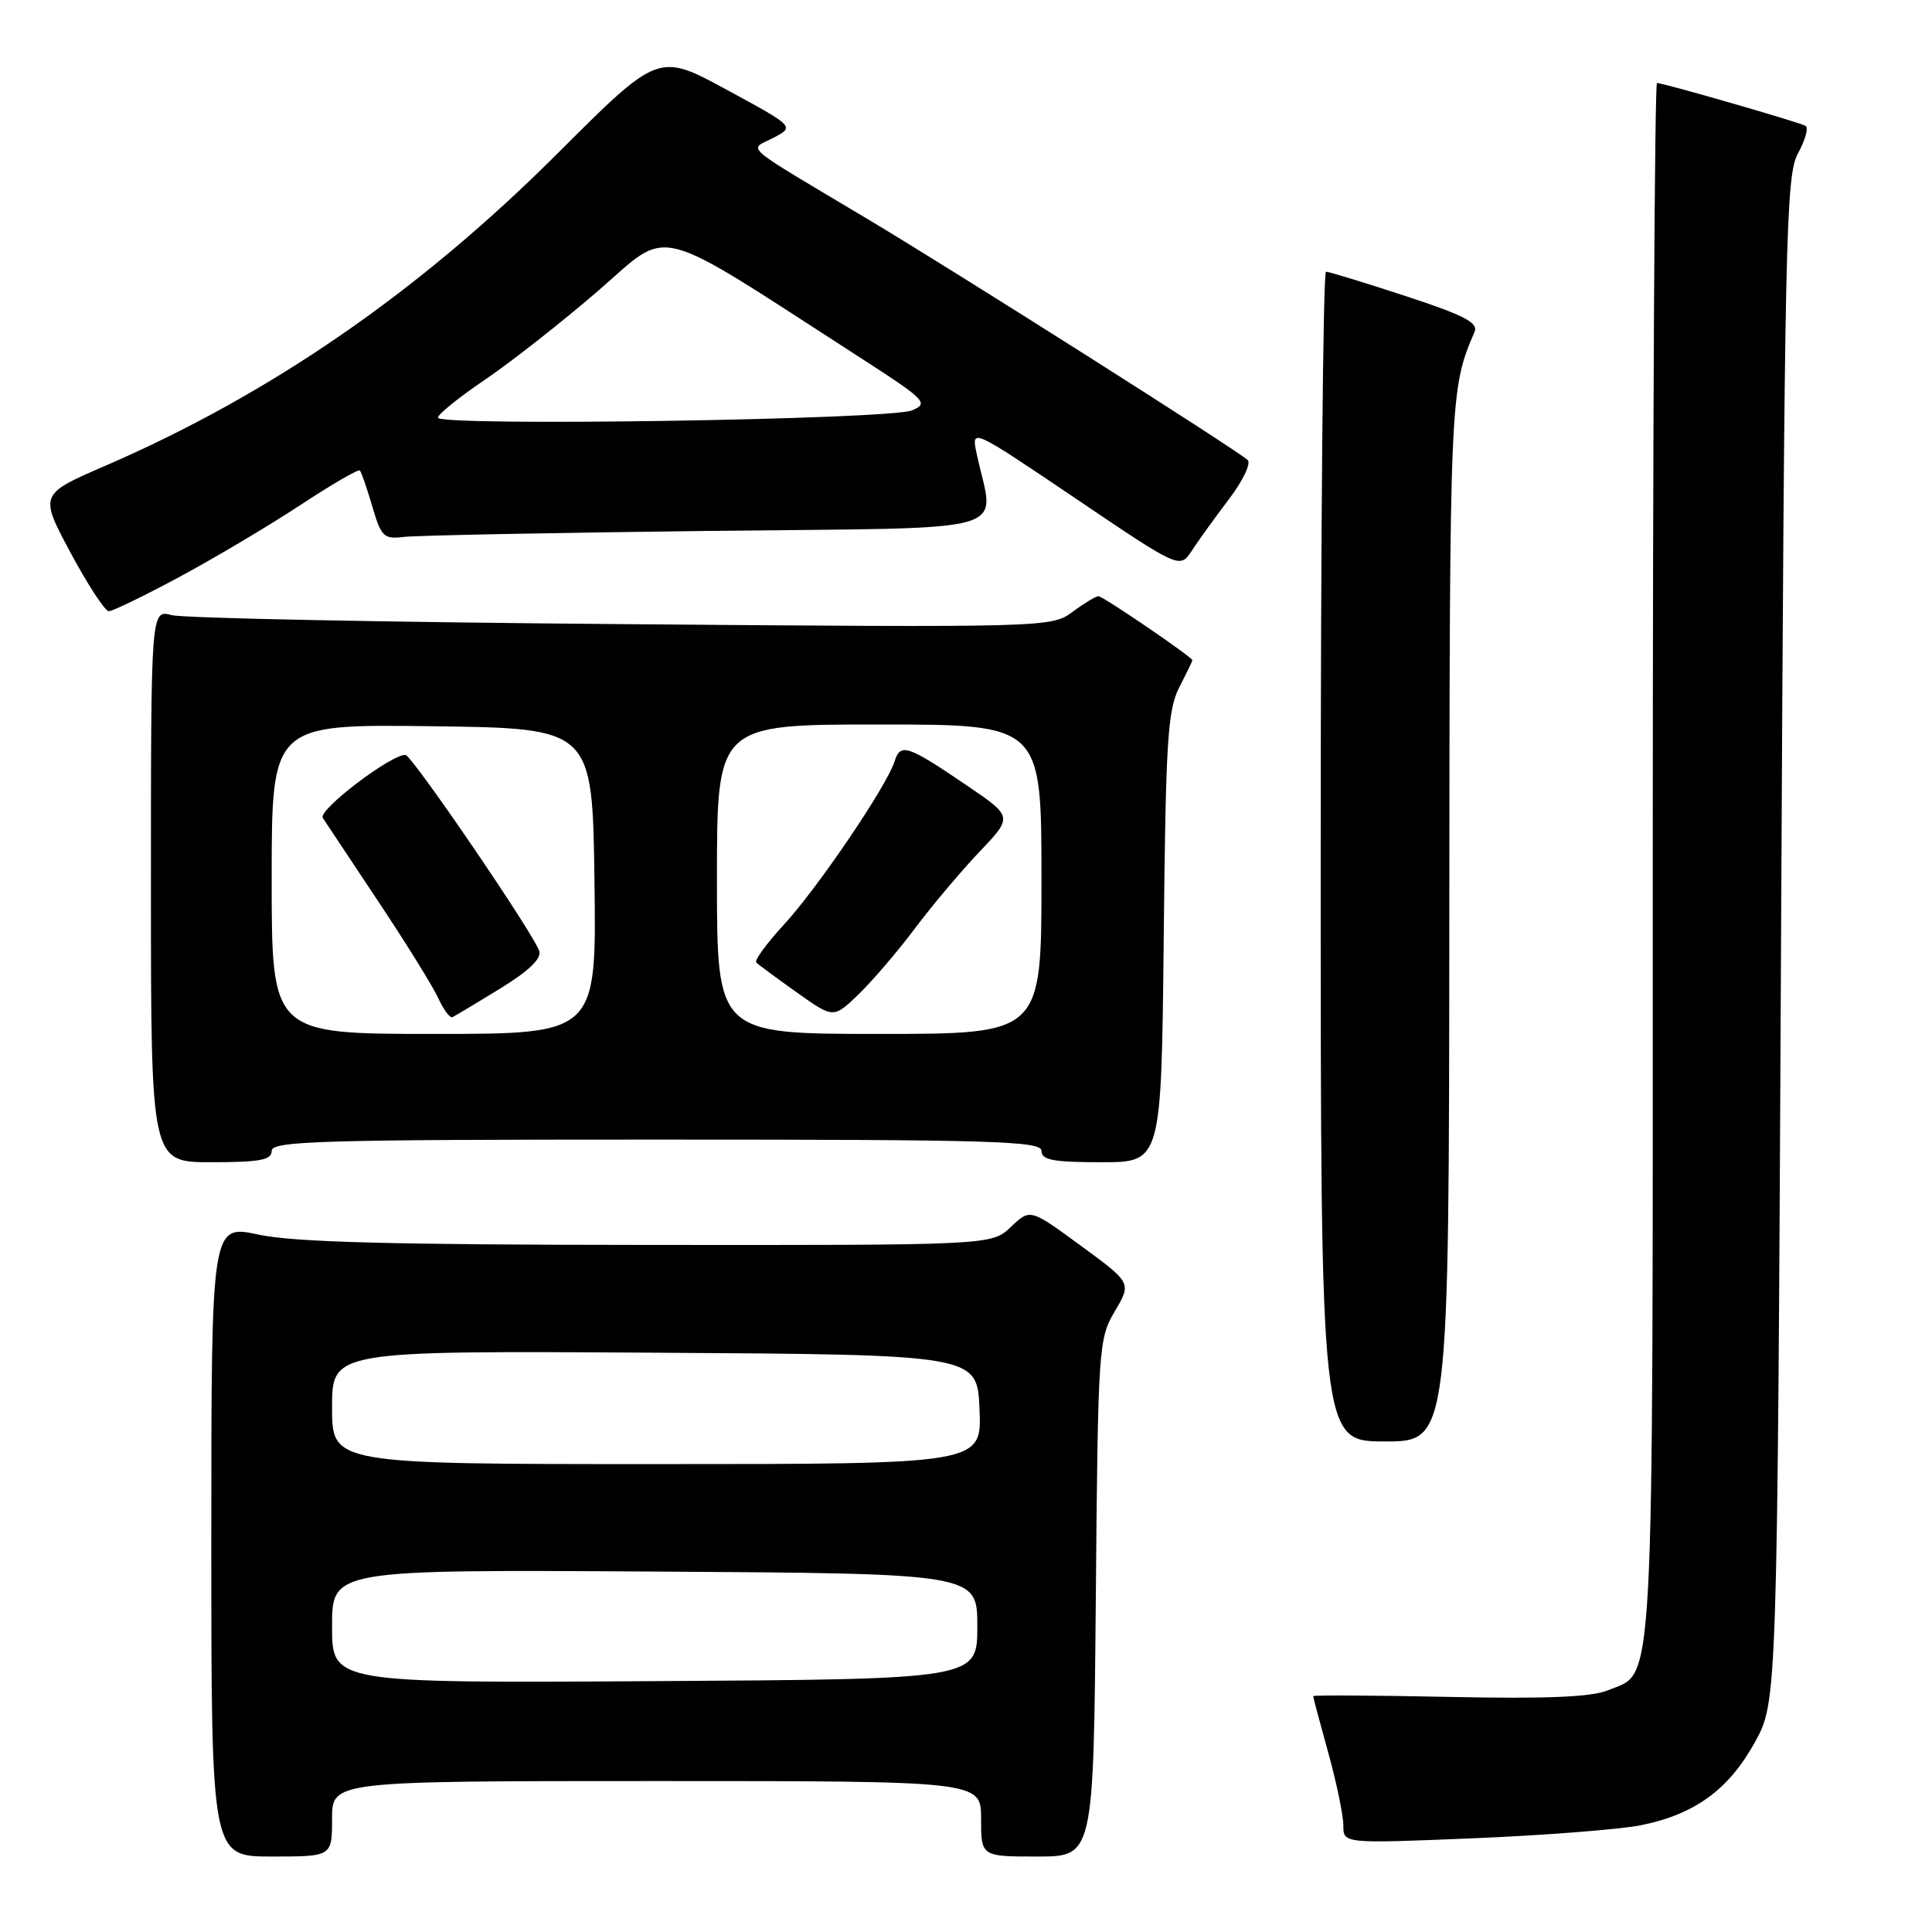 <?xml version="1.0" encoding="UTF-8" standalone="no"?>
<!DOCTYPE svg PUBLIC "-//W3C//DTD SVG 1.1//EN" "http://www.w3.org/Graphics/SVG/1.1/DTD/svg11.dtd" >
<svg xmlns="http://www.w3.org/2000/svg" xmlns:xlink="http://www.w3.org/1999/xlink" version="1.1" viewBox="0 0 256 256">
 <g >
 <path fill="currentColor"
d=" M 44.00 241.00 C 44.00 236.00 44.00 236.00 87.00 236.00 C 130.00 236.00 130.00 236.00 130.00 241.00 C 130.00 246.00 130.00 246.00 137.45 246.00 C 144.90 246.00 144.90 246.00 145.20 211.75 C 145.49 178.44 145.56 177.40 147.72 173.75 C 149.94 169.99 149.94 169.99 143.22 165.07 C 136.50 160.14 136.50 160.14 133.95 162.57 C 131.39 165.00 131.39 165.00 85.95 164.96 C 51.83 164.94 38.94 164.60 34.25 163.59 C 28.00 162.25 28.00 162.25 28.00 204.12 C 28.00 246.00 28.00 246.00 36.00 246.00 C 44.00 246.00 44.00 246.00 44.00 241.00 Z  M 217.50 241.84 C 224.59 240.39 229.06 237.13 232.51 230.89 C 235.50 225.50 235.50 225.50 236.00 124.50 C 236.46 30.84 236.63 23.27 238.25 20.31 C 239.21 18.55 239.66 16.92 239.25 16.68 C 238.40 16.19 220.42 11.00 219.56 11.00 C 219.25 11.00 219.00 57.37 219.00 114.05 C 219.00 227.03 219.30 221.39 213.07 223.97 C 210.90 224.87 204.94 225.12 192.02 224.85 C 182.11 224.64 174.00 224.60 174.00 224.75 C 174.00 224.90 174.90 228.27 176.00 232.24 C 177.10 236.21 178.00 240.55 178.00 241.88 C 178.00 244.29 178.00 244.29 195.25 243.58 C 204.74 243.19 214.75 242.40 217.50 241.84 Z  M 192.04 121.75 C 192.09 52.14 192.11 51.59 195.39 43.97 C 195.91 42.76 194.00 41.77 186.22 39.22 C 180.82 37.45 176.08 36.00 175.70 36.00 C 175.31 36.00 175.00 70.88 175.00 113.50 C 175.00 191.00 175.00 191.00 183.50 191.00 C 192.00 191.00 192.00 191.00 192.04 121.75 Z  M 36.00 152.50 C 36.00 151.19 42.33 151.00 87.00 151.00 C 131.67 151.00 138.00 151.19 138.00 152.50 C 138.00 153.71 139.55 154.00 145.95 154.00 C 153.89 154.00 153.89 154.00 154.20 124.25 C 154.46 98.27 154.72 94.07 156.25 91.10 C 157.21 89.22 158.00 87.60 158.00 87.49 C 158.00 87.08 146.16 79.00 145.55 79.00 C 145.20 79.00 143.65 79.94 142.11 81.08 C 139.32 83.14 138.81 83.16 82.40 82.70 C 51.10 82.45 24.26 81.91 22.75 81.51 C 20.00 80.77 20.00 80.77 20.00 117.38 C 20.00 154.00 20.00 154.00 28.00 154.00 C 34.44 154.00 36.00 153.71 36.00 152.50 Z  M 23.92 76.37 C 28.64 73.82 35.83 69.54 39.91 66.85 C 43.98 64.17 47.48 62.14 47.68 62.34 C 47.88 62.54 48.62 64.69 49.33 67.10 C 50.52 71.16 50.85 71.47 53.56 71.14 C 55.18 70.95 73.32 70.59 93.87 70.35 C 135.66 69.86 131.71 70.99 129.41 60.10 C 128.69 56.71 128.69 56.71 142.51 66.04 C 156.33 75.38 156.33 75.38 157.92 72.97 C 158.79 71.64 161.00 68.57 162.83 66.16 C 164.67 63.74 165.79 61.41 165.33 60.96 C 164.03 59.71 126.67 36.02 115.00 29.05 C 97.81 18.78 99.20 19.98 102.48 18.26 C 105.30 16.78 105.30 16.78 96.27 11.88 C 87.24 6.98 87.24 6.98 73.87 20.34 C 55.54 38.65 35.91 52.21 13.97 61.71 C 5.21 65.50 5.21 65.50 9.35 73.24 C 11.63 77.49 13.91 80.98 14.42 80.99 C 14.92 80.99 19.20 78.91 23.92 76.37 Z  M 44.00 215.50 C 44.00 207.98 44.00 207.98 86.75 208.24 C 129.50 208.50 129.50 208.50 129.50 215.50 C 129.50 222.50 129.50 222.50 86.75 222.76 C 44.00 223.02 44.00 223.02 44.00 215.50 Z  M 44.00 186.49 C 44.00 178.98 44.00 178.98 86.75 179.24 C 129.50 179.50 129.50 179.50 129.79 186.75 C 130.09 194.00 130.09 194.00 87.04 194.00 C 44.00 194.00 44.00 194.00 44.00 186.49 Z  M 36.00 116.48 C 36.00 95.96 36.00 95.96 57.25 96.23 C 78.50 96.50 78.50 96.50 78.77 116.75 C 79.04 137.00 79.04 137.00 57.52 137.00 C 36.00 137.00 36.00 137.00 36.00 116.48 Z  M 66.25 131.00 C 70.10 128.64 71.79 127.01 71.45 126.00 C 70.64 123.61 54.58 100.07 53.73 100.03 C 51.82 99.95 42.10 107.34 42.77 108.38 C 43.17 108.99 46.50 114.00 50.16 119.50 C 53.82 125.00 57.39 130.75 58.08 132.28 C 58.78 133.80 59.62 134.93 59.95 134.78 C 60.28 134.62 63.12 132.93 66.25 131.00 Z  M 95.00 116.50 C 95.00 96.00 95.00 96.00 116.50 96.00 C 138.00 96.00 138.00 96.00 138.00 116.50 C 138.00 137.00 138.00 137.00 116.50 137.00 C 95.00 137.00 95.00 137.00 95.00 116.50 Z  M 121.25 123.00 C 123.52 119.97 127.37 115.41 129.79 112.86 C 134.21 108.22 134.21 108.22 128.13 104.09 C 120.22 98.72 119.32 98.42 118.54 100.88 C 117.49 104.18 108.36 117.65 103.87 122.52 C 101.58 125.01 99.93 127.27 100.21 127.54 C 100.49 127.82 102.90 129.60 105.58 131.50 C 110.44 134.96 110.44 134.96 113.79 131.73 C 115.62 129.95 118.98 126.03 121.25 123.00 Z  M 58.03 55.34 C 58.05 54.88 60.86 52.61 64.28 50.30 C 67.70 47.98 74.44 42.69 79.25 38.54 C 89.02 30.10 85.97 29.33 113.87 47.32 C 122.68 53.00 123.10 53.43 120.87 54.37 C 117.98 55.61 57.99 56.53 58.03 55.34 Z "/>
</g>
</svg>